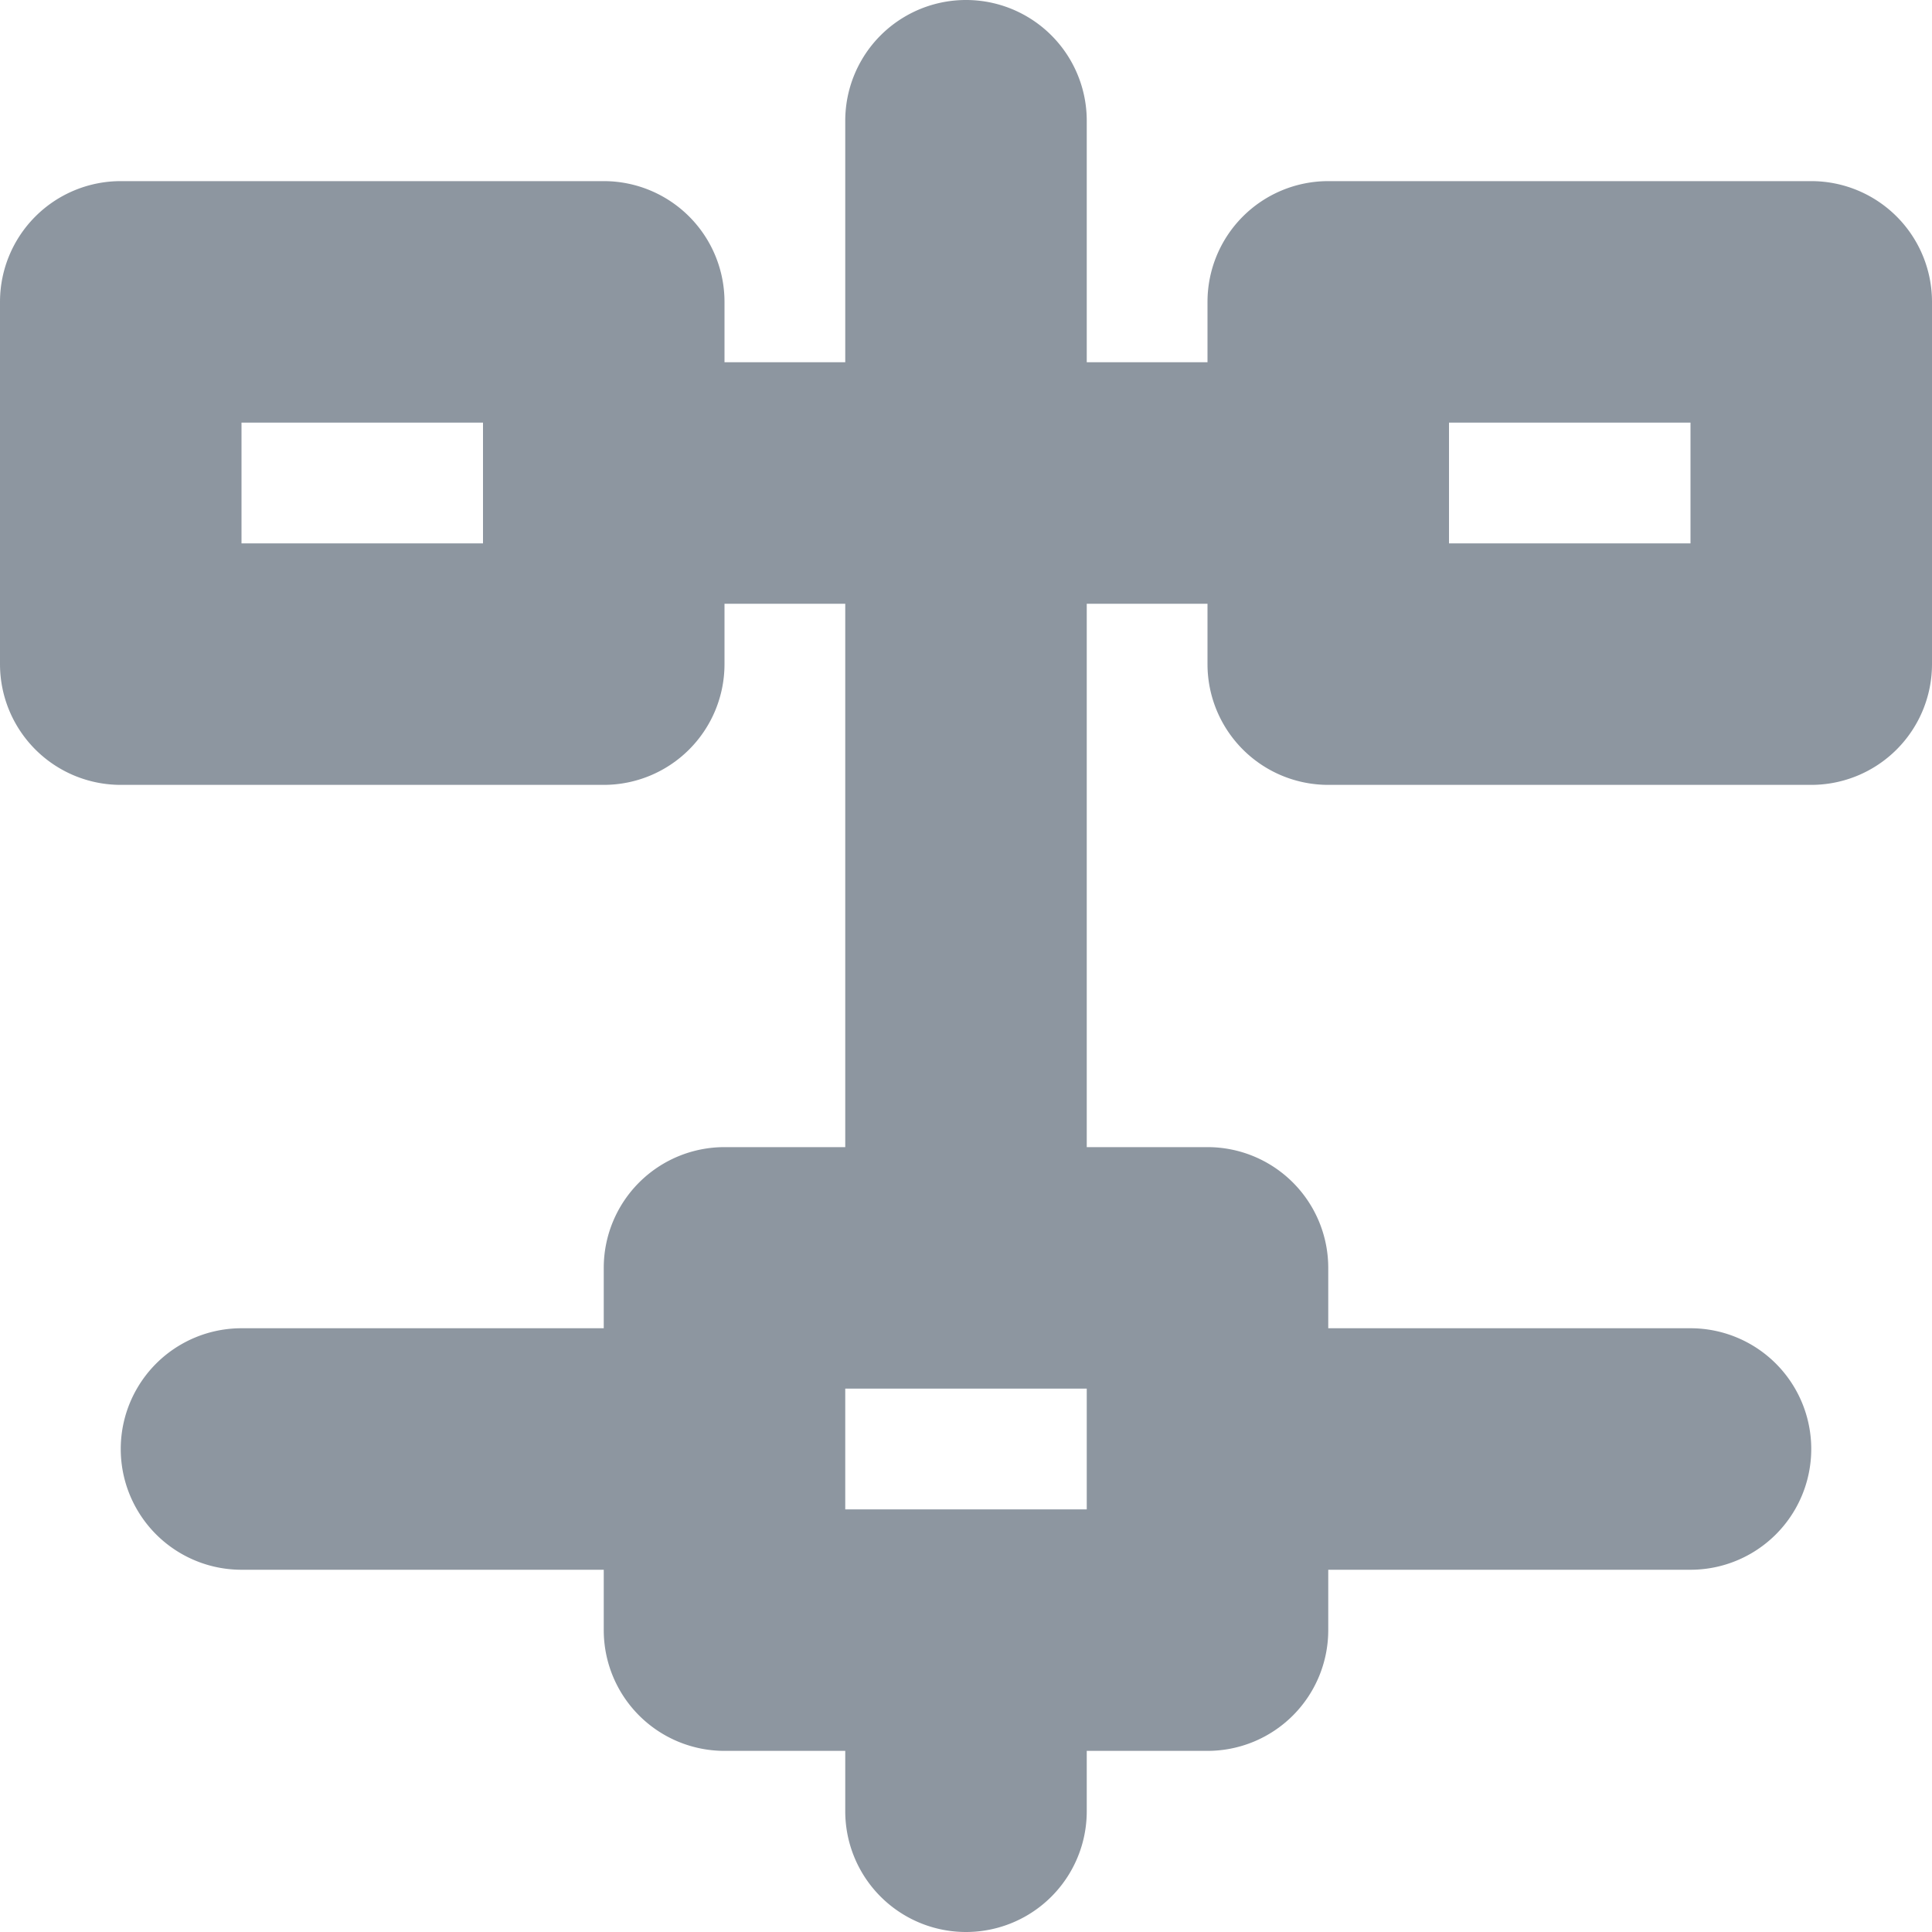 <svg xmlns="http://www.w3.org/2000/svg" width="16" height="16" viewBox="0 0 16 16" fill="#8d96a0"><path fill-rule="evenodd" d="M15 1.5h-4a1 1 0 00-1 1V3H9V1a1 1 0 10-2 0v2H6v-.5a1 1 0 00-1-1H1a1 1 0 00-1 1v3a1 1 0 001 1h4a1 1 0 001-1V5h1v4.5H6a1 1 0 00-1 1v.5H2a1 1 0 000 2h3v.5a1 1 0 001 1h1v.5a1 1 0 102 0v-.5h1a1 1 0 001-1V13h3a1 1 0 100-2h-3v-.5a1 1 0 00-1-1H9V5h1v.5a1 1 0 001 1h4a1 1 0 001-1v-3a1 1 0 00-1-1zm-11 3H2v-1h2v1zm5 7v1H7v-1h2zm5-7h-2v-1h2v1z" clip-rule="evenodd"/></svg>